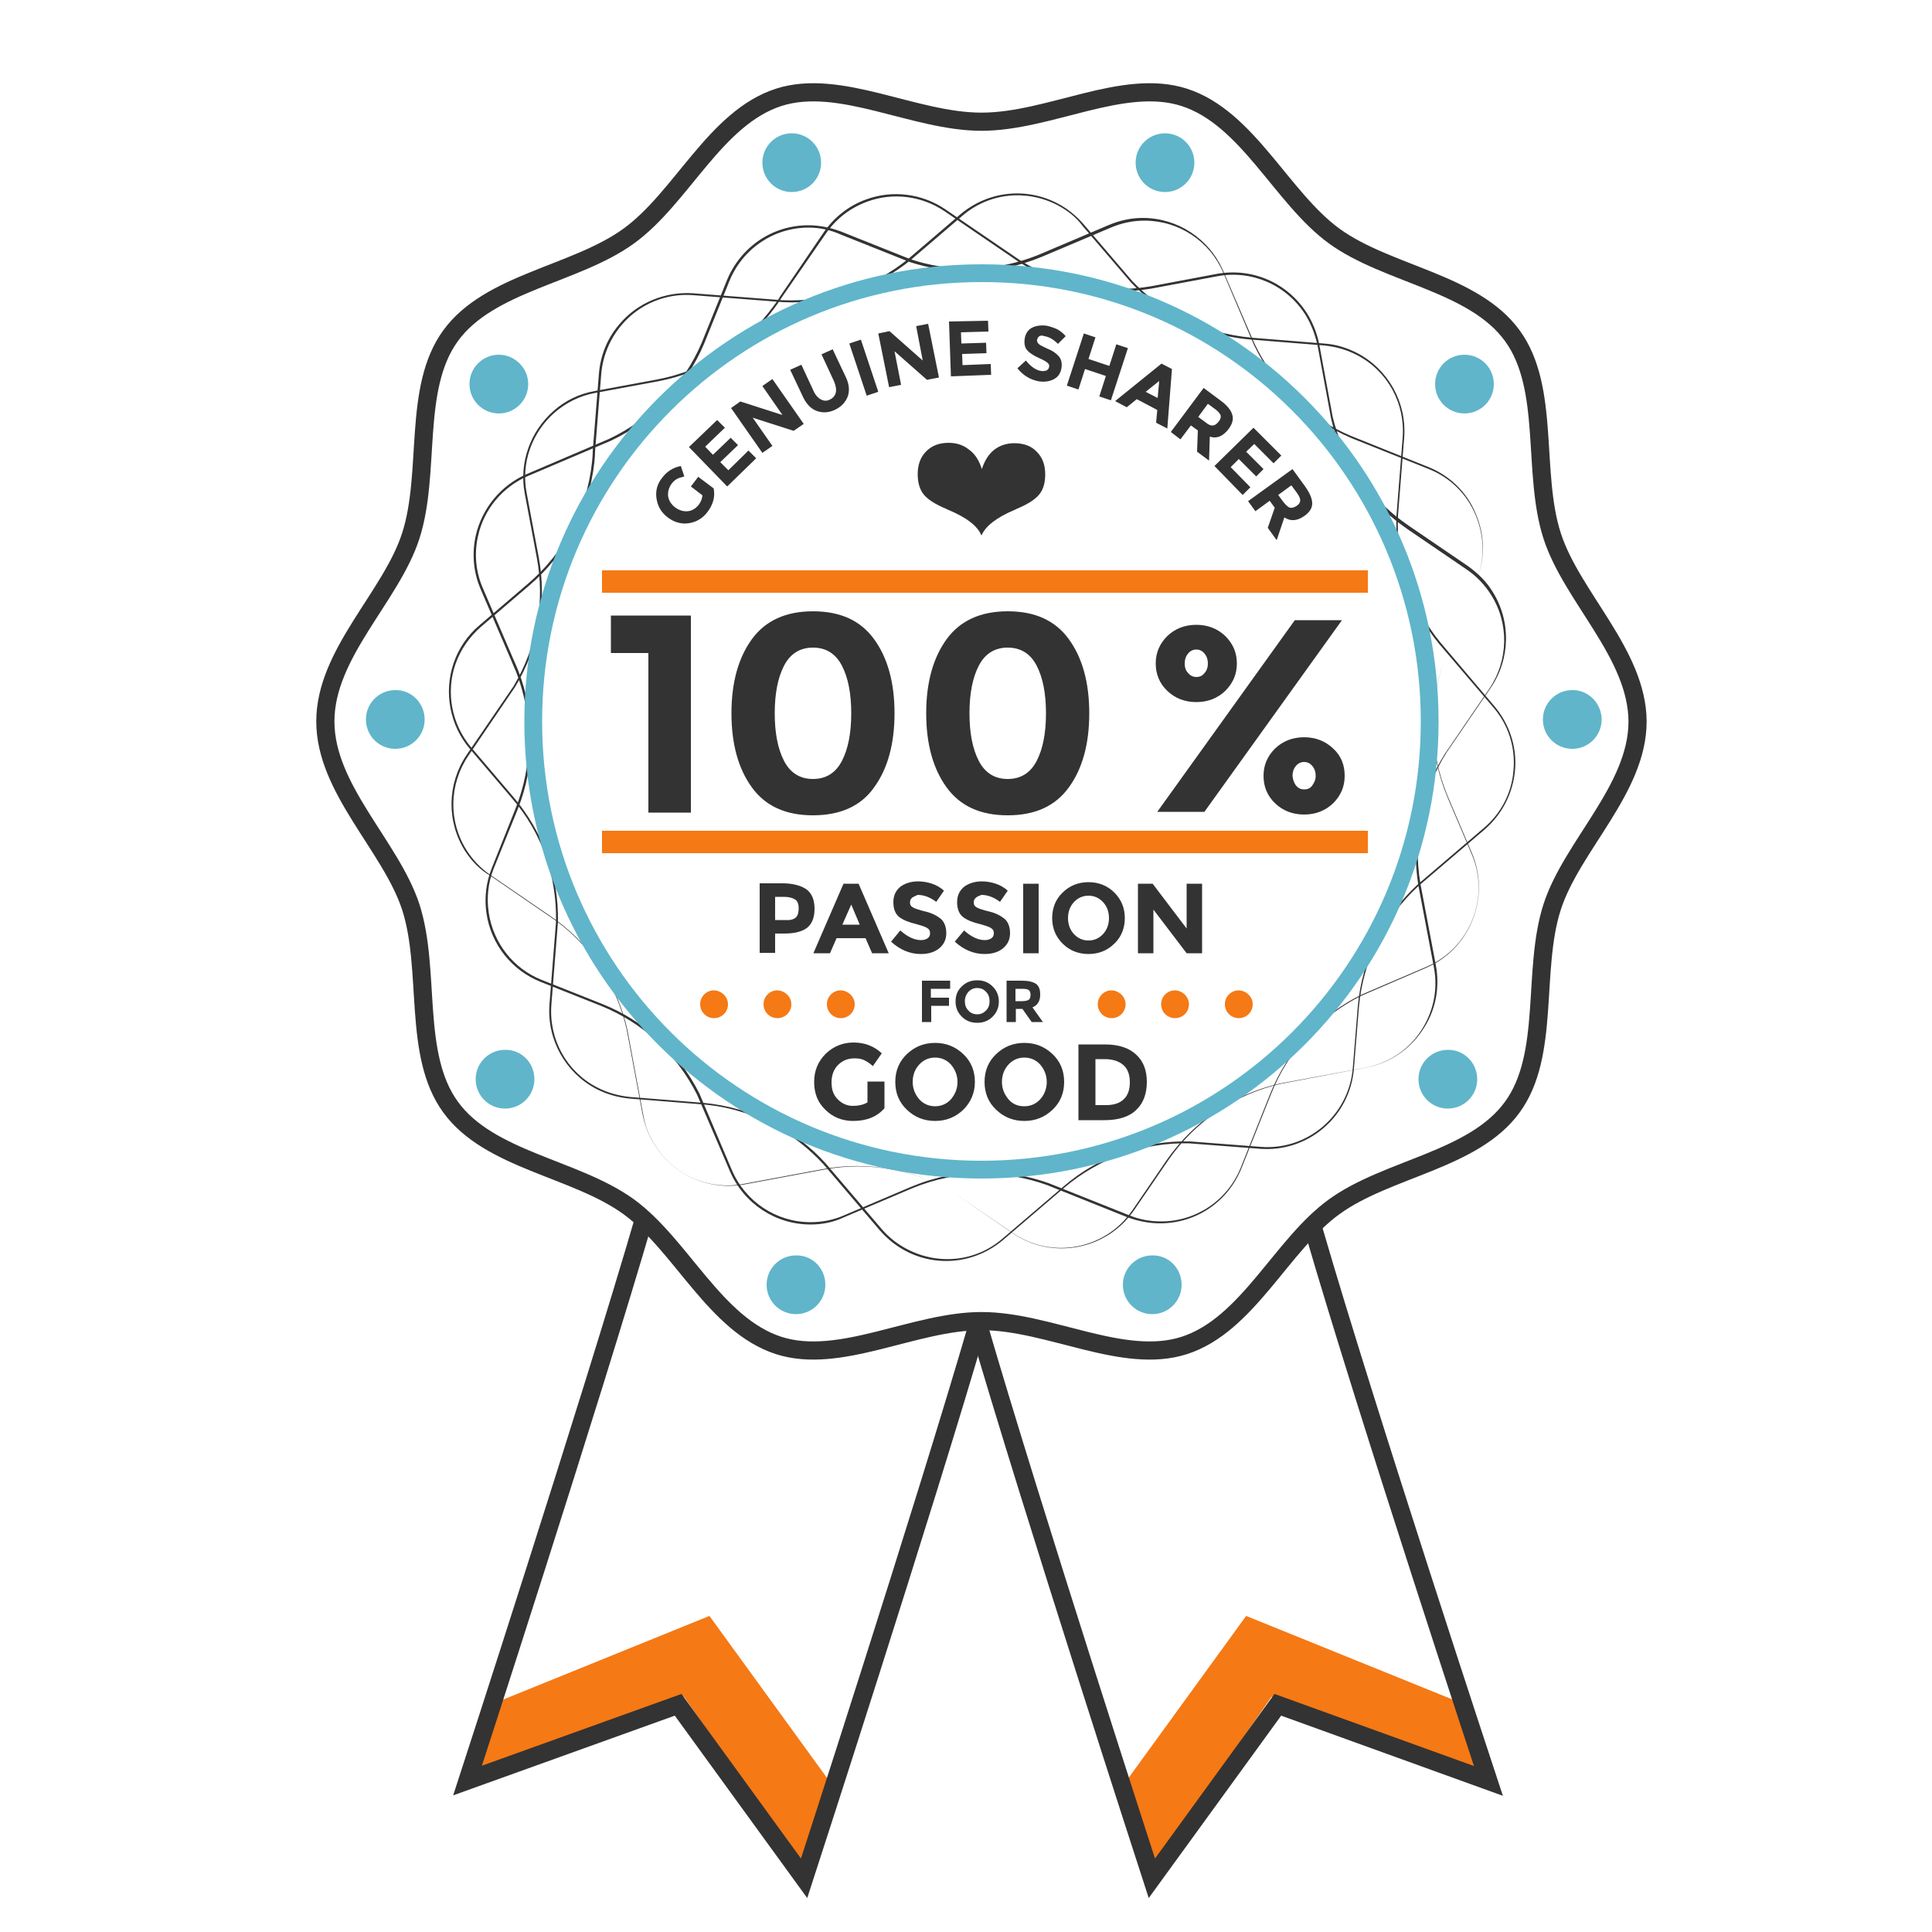 <svg xmlns="http://www.w3.org/2000/svg" viewBox="0 0 500 500"><style>.svg-sharing{fill:none;stroke-width:4.7;stroke:#333}</style><path d="M178.8 125.9l1.9-2.5 4 3c.4 2.1-.1 4.1-1.6 6.1-1.3 1.7-2.9 2.6-4.8 2.9-1.9.3-3.8-.2-5.5-1.5-1.7-1.3-2.6-2.9-2.9-4.9-.3-2 .2-3.8 1.5-5.4 1.2-1.6 2.8-2.6 4.8-3l.9 2.7c-.8.2-1.5.4-2 .7-.5.3-.9.7-1.3 1.2-.7 1-1 2-.9 3.2.2 1.2.8 2.1 1.8 2.9 1.1.8 2.2 1.1 3.3 1 1.1-.1 2-.7 2.7-1.5.7-.9 1-1.7 1.1-2.6l-3-2.3zm6.8-17.2l2 2-5.1 4.9 2 2.1 4.6-4.4 1.9 1.9-4.6 4.4 2.1 2.1 5.2-5.1 2 2-7.5 7.3-9.9-10.2 7.3-7zm11.7-8.8l2.6-1.8 8.1 11.6-2.6 1.8-10.6-3.4 5.1 7.3-2.6 1.8-8.1-11.6 2.4-1.7 10.9 3.5-5.2-7.5zm15.2 3.5c.8.4 1.5.4 2.3 0 .8-.4 1.3-1 1.5-1.8.2-.8 0-1.7-.4-2.8l-3.3-7.1 2.9-1.3 3.4 7.2c.9 1.9 1 3.5.5 5-.6 1.5-1.6 2.6-3.2 3.4-1.6.8-3.2.9-4.7.4s-2.7-1.7-3.6-3.5l-3.4-7.2 2.9-1.3 3.3 7.1c.4.8 1 1.5 1.8 1.9zm7.3-14.5l3-1 4.5 13.5-3 1-4.5-13.5zm17.3-4.5l3.1-.6 2.8 13.9-3.1.6-8.4-7.4 1.7 8.7-3.1.6-2.8-13.9 2.9-.6 8.6 7.6-1.7-8.9zm18.6-1.4l.1 2.8-7.1.2.1 2.9 6.4-.2.1 2.7-6.3.2.1 2.9 7.3-.3.1 2.8-10.4.4-.5-14.2 10.1-.2zm13.3 4c-.3.2-.5.5-.6.9-.1.4.1.8.4 1.1.3.3 1.1.7 2.4 1.3 1.3.5 2.2 1.2 2.9 2 .6.8.8 1.8.6 3-.2 1.2-.8 2.2-1.9 2.8-1.1.6-2.4.8-3.9.6-2.2-.4-4.1-1.5-5.6-3.4l2.2-2c1.3 1.6 2.6 2.5 3.9 2.7.6.1 1 0 1.4-.1.4-.2.6-.5.7-.9.1-.4 0-.8-.4-1.1-.3-.3-1-.7-1.9-1.1-1.6-.7-2.7-1.4-3.3-2.1-.7-.7-.9-1.8-.7-3.1.2-1.3.9-2.3 1.9-2.8 1-.5 2.3-.7 3.8-.5.9.2 1.8.5 2.7.9.9.5 1.6 1.1 2.2 1.8l-2 2c-1.1-1.1-2.2-1.8-3.5-2-.5-.2-1-.2-1.3 0zm19.9 2.1l3 1-4.4 13.5-3-1 1.7-5.3-5.4-1.8-1.7 5.3-3-1 4.4-13.5 3 1-1.8 5.6 5.4 1.8 1.8-5.6zm10.3 20.3l.3-3.3-5.3-2.8-2.6 2.1-3-1.6 12-9.7 2.7 1.4-1.2 15.4-2.9-1.5zm.8-10.8l-3.5 2.8 3.1 1.6.4-4.4zm17.9 12.5c-1.4 1.8-3 2.5-4.8 1.9l-.2 6.2-3.1-2.3.2-5.5-1.8-1.3-2.7 3.6-2.5-1.9 8.5-11.4 4.3 3.2c1.8 1.3 2.8 2.6 3.1 3.7.4 1.2 0 2.5-1 3.8zm-4-1c.5 0 1-.4 1.5-1s.6-1.2.5-1.6c-.2-.5-.6-1-1.4-1.6l-1.9-1.4-2.5 3.4 1.9 1.4c.7.6 1.4.9 1.9.8zm17.7 7.8l-2 2-5-5-2.1 2 4.5 4.5-1.9 1.9-4.5-4.5-2.1 2.1 5.1 5.2-2 2-7.3-7.5 10.1-9.9 7.2 7.2zm6 15.6c-1.8 1.3-3.6 1.5-5.2.4l-2 5.9-2.3-3.2 1.8-5.2-1.3-1.8-3.7 2.7-1.9-2.6 11.5-8.3 3.2 4.4c1.3 1.8 1.9 3.3 1.9 4.5 0 1.2-.7 2.3-2 3.2zm-3.7-2.1c.5.1 1.1-.1 1.7-.5.6-.4.9-.9.9-1.4 0-.5-.3-1.2-.9-2l-1.4-1.9-3.4 2.5 1.4 1.9c.7.8 1.2 1.3 1.7 1.4z" fill="#333"/><path d="M401.7 138.7c-5.3-16.4-.4-38.2-10.3-51.8-10-13.8-32.3-15.8-46.1-25.8-13.6-9.9-22.4-30.6-38.8-35.9-15.8-5.1-34.9 6.3-52.5 6.3-17.5 0-36.7-11.4-52.5-6.3-16.4 5.3-25.1 26-38.8 35.9-13.8 10-36.1 12-46.1 25.8-9.9 13.6-5 35.4-10.3 51.8-5.1 15.8-22.1 30.4-22.1 48 0 17.5 16.9 32.2 22.1 48 5.3 16.4.4 38.2 10.3 51.8 10 13.8 32.3 15.8 46.1 25.8 13.6 9.9 22.4 30.6 38.8 35.9 15.8 5.1 35-6.3 52.5-6.3s36.7 11.4 52.5 6.3c16.4-5.3 25.1-26 38.8-35.9 13.8-10 36.1-12 46.1-25.8 9.9-13.6 5-35.4 10.3-51.8 5.1-15.8 22.1-30.5 22.1-48-.1-17.5-17-32.2-22.1-48z" class="svg-sharing"/><path d="M386.6 99.4c0 4.2-3.4 7.6-7.6 7.6-4.2 0-7.6-3.4-7.6-7.6 0-4.2 3.4-7.6 7.6-7.6 4.2 0 7.6 3.4 7.6 7.6zm27.9 86.8c0 4.2-3.4 7.6-7.6 7.6-4.2 0-7.6-3.4-7.6-7.6 0-4.2 3.4-7.6 7.6-7.6 4.1-.1 7.6 3.4 7.6 7.6zm-304.6 0c0 4.2-3.4 7.6-7.6 7.6-4.2 0-7.6-3.4-7.6-7.6 0-4.2 3.4-7.6 7.6-7.6 4.2-.1 7.6 3.4 7.6 7.6zm272.4 93.1c0 4.2-3.4 7.6-7.6 7.6-4.2 0-7.6-3.4-7.6-7.6 0-4.2 3.4-7.6 7.6-7.6 4.1-.1 7.6 3.3 7.6 7.6zm-76.5 53.2c0 4.2-3.4 7.6-7.6 7.6-4.2 0-7.6-3.4-7.6-7.6 0-4.2 3.4-7.6 7.6-7.6 4.2-.1 7.6 3.3 7.6 7.6zm-92.2 0c0 4.2-3.4 7.6-7.6 7.6-4.2 0-7.6-3.4-7.6-7.6 0-4.2 3.4-7.6 7.6-7.6 4.2-.1 7.6 3.3 7.6 7.6zm-75.3-53.2c0 4.2-3.4 7.6-7.6 7.6-4.2 0-7.6-3.4-7.6-7.6 0-4.2 3.4-7.6 7.6-7.6 4.2-.1 7.6 3.3 7.6 7.6zM309.1 42.1c0 4.2-3.4 7.6-7.6 7.6-4.2 0-7.6-3.4-7.6-7.6 0-4.2 3.4-7.6 7.6-7.6 4.2 0 7.6 3.4 7.6 7.6zm-96.6 0c0 4.2-3.4 7.6-7.6 7.6-4.2 0-7.6-3.4-7.6-7.6 0-4.2 3.4-7.6 7.6-7.6 4.2 0 7.6 3.4 7.6 7.6zm-75.8 57.3c0 4.2-3.4 7.6-7.6 7.6-4.2 0-7.6-3.4-7.6-7.6 0-4.2 3.4-7.6 7.6-7.6 4.1 0 7.6 3.4 7.6 7.6z" fill="#60b5ca"/><path d="M209.8 316.9c-9.1 0-17.3-5.4-20.9-13.8l-8.5-19.8c-5.4-10.7-14-18.6-24.9-23l-15.6-6.2c-7.5-3-12.8-9.7-14-17.7-.6-4-.1-8.1 1.4-11.8l6.1-15.3c4.6-11.5 4.6-24.1.1-35.6-.4-.9-.8-1.8-1.2-2.8l-7.9-18.4c-1.9-4.4-2.3-9.2-1.3-13.8 1.6-7.1 6.5-13.1 13.2-16l21.3-9.1c10.8-5.1 19.3-13.9 24-24.9l6.5-16.1c3.5-8.6 11.7-14.3 21.1-14.3 2.9 0 5.7.6 8.4 1.6l17.8 7.1c4.9 1.7 10.1 2.5 15.2 2.5 6.5 0 12.9-1.3 19-3.9l17.2-7.3c2.8-1.2 5.8-1.9 8.9-1.9 9.1 0 17.3 5.4 20.9 13.8l8 18.6c5.1 10.8 14 19.4 25 24l19.9 8c5.6 2.2 10.1 6.5 12.4 12.1 2.4 5.6 2.5 11.7.2 17.4l-8.4 20.9c-4 11.3-3.7 23.6.9 34.7l6.3 14.8c4.9 11.5-.4 24.9-11.9 29.8l-16.7 7.2c-10.6 5.3-18.9 14.2-23.3 25.3l-7.7 19.3c-3.5 8.7-11.7 14.3-21.1 14.3-2.9 0-5.8-.6-8.5-1.6l-20.7-8.3c-5.3-1.9-10.8-2.9-16.4-2.9-6.4 0-12.7 1.3-18.7 3.8l-17.4 7.4c-2.7 1.3-5.7 1.9-8.7 1.9zm-.5-258c-9.1 0-17.2 5.5-20.6 14L182.2 89c-4.7 11.1-13.3 20-24.2 25.1l-21.4 9.1c-6.5 2.8-11.4 8.6-12.9 15.6-1 4.5-.6 9.2 1.3 13.5l7.9 18.4c.4.9.8 1.8 1.2 2.8 4.5 11.6 4.5 24.3-.1 35.9l-6.2 15.3c-1.5 3.7-1.9 7.7-1.3 11.6 1.2 7.8 6.4 14.4 13.7 17.3l15.6 6.2c11 4.4 19.8 12.5 25.2 23.2l8.4 19.8c3.5 8.2 11.5 13.5 20.4 13.5 3 0 6-.6 8.7-1.8l17.4-7.4c6-2.5 12.4-3.8 18.9-3.8 5.7 0 11.2 1 16.6 2.9l20.8 8.3c2.7 1.1 5.4 1.6 8.3 1.6 9.1 0 17.2-5.5 20.6-13.9l7.7-19.3c4.5-11.1 12.8-20.2 23.6-25.5l16.8-7.2c11.2-4.8 16.5-17.9 11.7-29.1l-6.3-14.8c-4.7-11.2-5-23.7-.9-35.1l8.4-20.9c2.2-5.5 2.1-11.5-.2-17-2.3-5.5-6.6-9.7-12.1-11.9l-20-8c-11.1-4.7-20.1-13.3-25.3-24.2l-7.9-18.6c-3.5-8.2-11.5-13.5-20.4-13.5-3 0-5.9.6-8.7 1.8L270 66.3c-6.2 2.6-12.6 4-19.2 4-5.3 0-10.4-.9-15.4-2.5l-17.8-7.1c-2.7-1.2-5.5-1.8-8.3-1.8zm-55 222.9c-8-4.2-12.8-12.8-12.1-21.9l1.7-21.4c.2-11.9-3.7-23-11.4-31.9l-10.9-12.8c-5.2-6.1-6.8-14.6-4.2-22.2 1.3-3.8 3.6-7.2 6.7-9.8l12.5-10.7c9.4-8 15.3-19.2 16.6-31.4.1-1 .2-2 .2-3l1.6-20c.4-4.8 2.2-9.2 5.3-12.8 4.7-5.6 11.9-8.5 19.1-8l23.1 1.8c11.9.5 23.6-3.3 32.8-10.9l13.2-11.3c7.1-6 17-7.2 25.3-2.8 2.5 1.3 4.8 3.2 6.7 5.4L293 72.7c3.6 3.8 7.7 6.9 12.3 9.3 5.8 3 12.1 4.8 18.7 5.4l18.6 1.5c3.1.2 6 1.1 8.7 2.5 8 4.2 12.8 12.8 12.1 21.9l-1.6 20.1c-.6 12 3.4 23.6 11 32.9l13.9 16.4c3.9 4.6 5.9 10.5 5.4 16.5s-3.3 11.5-7.9 15.5l-17.1 14.6c-8.8 8.1-14.3 19.2-15.4 31.2l-1.3 16c-1 12.5-11.9 21.8-24.4 20.8l-18.2-1.4c-11.8-.3-23.3 3.8-32.4 11.5l-15.8 13.5c-7.1 6-17 7.2-25.3 2.8-2.6-1.4-4.8-3.2-6.7-5.4l-14.5-17c-3.8-4.1-8.2-7.6-13.2-10.2-5.7-3-11.8-4.8-18.3-5.3l-18.8-1.5c-2.9-.3-5.8-1.1-8.5-2.5zM273.7 53.1c-8.1-4.2-17.8-3.2-24.7 2.8l-13.2 11.3c-9.3 7.6-21.1 11.6-33.1 11l-23.2-1.8c-7.1-.6-14.1 2.3-18.7 7.8-3 3.6-4.8 7.9-5.2 12.6l-1.6 20c0 1-.1 2-.2 3-1.4 12.4-7.3 23.6-16.8 31.7l-12.5 10.7c-3 2.6-5.3 5.9-6.6 9.6-2.6 7.4-1 15.7 4.1 21.7l10.9 12.8c7.7 9.1 11.7 20.2 11.5 32.3l-1.7 21.4c-.7 8.9 3.9 17.3 11.8 21.4 2.7 1.4 5.6 2.2 8.6 2.5l18.8 1.5c6.5.6 12.7 2.4 18.5 5.4 5 2.6 9.5 6.1 13.3 10.3l14.5 17c1.9 2.2 4.1 3.9 6.6 5.2 8.1 4.2 17.8 3.2 24.7-2.8l15.8-13.5c9.1-7.8 20.7-11.9 32.7-11.6l18.2 1.4c12.2 1 22.9-8.2 23.9-20.4l1.3-16c1.1-12.1 6.6-23.3 15.5-31.5l17.1-14.6c4.5-3.8 7.3-9.2 7.7-15.1.5-5.9-1.4-11.7-5.2-16.1l-14-16.4c-7.7-9.3-11.6-21.1-11.1-33.2l1.6-20.2c.7-8.9-3.9-17.3-11.8-21.4-2.7-1.4-5.5-2.2-8.6-2.5L324 87.9c-6.7-.5-13-2.4-18.9-5.4-4.6-2.4-8.8-5.6-12.4-9.4l-12.5-14.6c-1.7-2.3-3.9-4-6.5-5.4zM120.4 220.3c-4.9-7.7-4.7-17.5.4-25l12.1-17.7c6.1-10.3 8.2-21.8 6-33.4l-3.1-16.5c-1.5-7.9 1.4-16 7.4-21.3 3-2.7 6.7-4.5 10.7-5.2l16.2-3c12.1-2.3 22.8-9 30.1-19 .6-.8 1.2-1.6 1.7-2.5l11.3-16.6c2.7-3.9 6.5-6.9 11-8.5 6.8-2.5 14.5-1.5 20.5 2.6l19.2 13.1c10.1 6.4 22.1 8.8 33.9 6.8l17-3.2c9.2-1.7 18.3 2.2 23.4 10.1 1.5 2.4 2.6 5.1 3.2 8l3.5 18.9c1.2 5 3.3 9.8 6.1 14.2 3.5 5.5 8.1 10.2 13.5 13.9l15.4 10.5c2.5 1.8 4.7 3.9 6.3 6.5 4.9 7.7 4.7 17.5-.4 25l-11.4 16.7c-6.4 10.1-8.8 22.2-6.8 34l4 21.1c1.1 6-.1 12-3.6 17-3.4 5-8.6 8.4-14.5 9.5l-22.1 4.2c-11.7 2.7-21.9 9.6-28.8 19.4l-9.1 13.3c-7.1 10.3-21.2 13-31.5 5.9l-15-10.3c-10.1-6.1-22.2-8.3-33.8-6.1l-20.4 3.8c-9.2 1.7-18.3-2.2-23.3-10.1-1.6-2.4-2.6-5.1-3.2-8l-4.1-21.9c-1.2-5.5-3.4-10.7-6.4-15.4-3.4-5.4-7.9-10.1-13.2-13.7L127 226.7c-2.8-1.6-4.9-3.8-6.6-6.4zM337.8 81.4c-4.9-7.7-13.9-11.6-22.8-9.9l-17.1 3.2c-11.9 2-24-.4-34.2-6.9l-19.2-13.1c-5.9-4-13.4-5-20.1-2.5-4.4 1.6-8.1 4.5-10.7 8.3L202.3 77c-.5.8-1.1 1.7-1.7 2.5-7.3 10-18.1 16.9-30.4 19.2l-16.2 3c-3.9.7-7.5 2.5-10.5 5.1-5.9 5.2-8.7 13.1-7.2 20.8l3.1 16.5c2.2 11.7.1 23.4-6.1 33.7l-12.1 17.8c-5 7.4-5.2 17-.4 24.5 1.6 2.5 3.7 4.7 6.2 6.4l15.6 10.7c5.4 3.7 9.9 8.4 13.4 13.9 3 4.8 5.2 10 6.4 15.6l4.1 22c.5 2.8 1.5 5.4 3.1 7.8 4.9 7.7 13.8 11.6 22.8 9.9l20.4-3.8c11.8-2.2 23.9 0 34.2 6.2l15.1 10.3c10.1 6.9 23.9 4.3 30.9-5.8l9.1-13.3c7-9.9 17.3-16.9 29.2-19.6l22.1-4.1c5.8-1.1 10.9-4.4 14.2-9.3 3.3-4.9 4.6-10.8 3.5-16.6l-4-21.1c-2-11.9.4-24.1 6.9-34.3l11.4-16.7c5-7.4 5.2-17 .4-24.5-1.6-2.5-3.7-4.7-6.2-6.4l-15.4-10.5c-5.5-3.8-10.1-8.5-13.6-14.1-2.8-4.4-4.9-9.2-6.1-14.4L341 89.5c-.7-3.1-1.7-5.7-3.2-8.1z" fill="#333"/><path d="M370 186.7c0 64.1-51.9 116-116 116s-116-51.9-116-116 51.9-116 116-116c64.1-.1 116 51.9 116 116z" fill="none" stroke-width="4.6" stroke="#60b5ca"/><path d="M188.4 259.9c0 2-1.6 3.6-3.6 3.6s-3.6-1.6-3.6-3.6 1.6-3.6 3.6-3.6c2 .1 3.6 1.7 3.6 3.6zm16.4 0c0 2-1.6 3.6-3.6 3.6s-3.6-1.6-3.6-3.6 1.6-3.6 3.6-3.6c2 .1 3.6 1.7 3.6 3.6zm16.4 0c0 2-1.6 3.6-3.6 3.6s-3.6-1.6-3.6-3.6 1.6-3.6 3.6-3.6c2 .1 3.6 1.7 3.6 3.6zm70.1 0c0 2-1.6 3.6-3.6 3.6s-3.6-1.6-3.6-3.6 1.6-3.6 3.6-3.6c2 .1 3.6 1.7 3.6 3.6zm-82.7 224.4L177 439.1l-56.9 20.3 5.8-17.8 57.7-23.4 33.1 45.6m91-203.9c0 2-1.6 3.6-3.6 3.6s-3.6-1.6-3.6-3.6 1.6-3.6 3.6-3.6c2 .1 3.6 1.7 3.6 3.6zm16.5 0c0 2-1.6 3.6-3.6 3.6s-3.6-1.6-3.6-3.6 1.6-3.6 3.6-3.6c2 .1 3.6 1.7 3.6 3.6z" fill="#f57915"/><path d="M253.1 342.6c-13.8 47.5-45 143.5-45 143.5l-32.6-44.9-54.5 19.6s32.1-98.7 45.8-145.8" class="svg-sharing"/><path d="M297.5 484.3l31.6-45.2 56.9 20.3-5.7-17.8-57.8-23.4-33.1 45.6" fill="#f57915"/><path d="M253.1 342.6c13.8 47.5 45 143.5 45 143.5l32.6-44.9 54.5 19.7s-31.5-95.3-45.2-142.5" class="svg-sharing"/><path d="M208.9 230.3c1.3 1.1 1.9 2.7 1.9 4.9s-.6 3.8-1.9 4.9c-1.3 1-3.3 1.5-5.9 1.5h-2.4v5h-4v-18h6.4c2.6.1 4.6.7 5.9 1.7zm-2.9 7.1c.5-.5.7-1.3.7-2.4 0-1-.3-1.8-.9-2.2-.6-.4-1.6-.7-2.9-.7h-2.3v6h2.7c1.3.1 2.2-.2 2.7-.7zm19.7 9.3l-1.7-3.9h-7.5l-1.7 3.9h-4.3l7.8-18h3.9l7.8 18h-4.3zm-5.4-12.6l-2.3 5.2h4.5l-2.2-5.2zm15.8-1.8c-.4.3-.6.7-.6 1.3 0 .5.2.9.7 1.2.5.3 1.6.7 3.3 1.1 1.7.4 3 1.1 4 1.9.9.8 1.4 2.1 1.4 3.7s-.6 2.9-1.8 3.9c-1.2 1-2.8 1.5-4.8 1.5-2.8 0-5.4-1.1-7.7-3.2l2.4-2.9c1.9 1.7 3.7 2.5 5.4 2.5.7 0 1.3-.2 1.7-.5.4-.3.6-.7.6-1.3 0-.6-.2-1-.7-1.3-.4-.3-1.3-.6-2.7-1-2.1-.5-3.6-1.1-4.6-1.9-1-.8-1.5-2.1-1.5-3.8 0-1.7.6-3 1.8-4 1.2-.9 2.8-1.4 4.6-1.4 1.2 0 2.4.2 3.6.6 1.2.4 2.2 1 3.1 1.8l-2 2.9c-1.6-1.2-3.2-1.8-4.8-1.8-.4.2-1 .4-1.4.7zm16.5 0c-.4.3-.6.7-.6 1.3 0 .5.2.9.7 1.2.5.3 1.6.7 3.3 1.1 1.7.4 3 1.1 4 1.9.9.8 1.4 2.1 1.4 3.7s-.6 2.9-1.8 3.9c-1.2 1-2.8 1.5-4.8 1.5-2.8 0-5.4-1.1-7.7-3.2l2.4-2.9c1.9 1.7 3.7 2.5 5.4 2.5.7 0 1.3-.2 1.7-.5.4-.3.6-.7.6-1.3 0-.6-.2-1-.7-1.3-.4-.3-1.3-.6-2.7-1-2.1-.5-3.6-1.1-4.6-1.9-1-.8-1.5-2.1-1.5-3.8 0-1.7.6-3 1.8-4 1.2-.9 2.8-1.4 4.6-1.4 1.2 0 2.4.2 3.6.6 1.2.4 2.2 1 3.1 1.8l-2 2.9c-1.6-1.2-3.2-1.8-4.8-1.8-.5.2-1.1.4-1.4.7zm12.2-3.6h4v18h-4v-18zm23.6 15.5c-1.8 1.8-4.1 2.7-6.7 2.7-2.6 0-4.9-.9-6.7-2.7-1.8-1.8-2.7-4-2.7-6.6 0-2.6.9-4.9 2.7-6.6 1.8-1.8 4.1-2.7 6.7-2.7 2.6 0 4.9.9 6.7 2.7 1.8 1.8 2.7 4 2.7 6.6 0 2.6-.9 4.9-2.7 6.6zm-1.4-6.6c0-1.6-.5-3-1.5-4.1-1-1.1-2.3-1.7-3.8-1.7s-2.8.6-3.8 1.7-1.5 2.5-1.5 4.1c0 1.6.5 3 1.5 4.1 1 1.1 2.3 1.7 3.8 1.7s2.8-.6 3.8-1.7 1.5-2.5 1.5-4.1zm20.1-8.9h4v18h-4l-8.6-11.3v11.3h-4v-18h3.8l8.8 11.6v-11.6zm-82.6 51.2h4.4v6.9c-1.9 2.2-4.6 3.3-8.1 3.3-2.9 0-5.3-1-7.2-2.9-2-1.9-2.9-4.3-2.9-7.2 0-2.9 1-5.3 3-7.3 2-1.9 4.4-2.9 7.2-2.9s5.3.9 7.3 2.8l-2.3 3.3c-.9-.8-1.7-1.3-2.4-1.6-.7-.3-1.5-.4-2.4-.4-1.7 0-3.1.6-4.2 1.7s-1.7 2.6-1.7 4.5.5 3.3 1.6 4.4c1.1 1.1 2.4 1.7 3.9 1.7s2.8-.3 3.8-.9v-5.4zm24.8 7.3c-2 1.9-4.4 2.9-7.3 2.9-2.9 0-5.3-1-7.3-2.9s-3-4.3-3-7.2c0-2.9 1-5.3 3-7.2 2-1.9 4.4-2.9 7.3-2.9 2.9 0 5.3 1 7.3 2.9s3 4.3 3 7.2c0 2.9-1.1 5.3-3 7.2zm-1.5-7.2c0-1.7-.6-3.2-1.7-4.5-1.1-1.2-2.5-1.8-4.1-1.8-1.6 0-3 .6-4.1 1.8-1.1 1.2-1.7 2.7-1.7 4.5 0 1.7.6 3.2 1.7 4.5 1.1 1.2 2.5 1.8 4.1 1.8 1.6 0 3-.6 4.1-1.8 1.1-1.3 1.7-2.8 1.7-4.5zm24.6 7.2c-2 1.9-4.4 2.9-7.3 2.9-2.9 0-5.3-1-7.3-2.9s-3-4.3-3-7.2c0-2.9 1-5.3 3-7.2 2-1.9 4.4-2.9 7.3-2.9 2.9 0 5.3 1 7.3 2.9s3 4.3 3 7.2c0 2.9-1 5.3-3 7.2zm-1.5-7.2c0-1.7-.6-3.2-1.7-4.5-1.1-1.2-2.5-1.8-4.1-1.8-1.6 0-3 .6-4.1 1.8-1.1 1.2-1.7 2.7-1.7 4.5 0 1.7.6 3.2 1.7 4.5 1.1 1.3 2.5 1.8 4.1 1.8 1.6 0 3-.6 4.1-1.8 1.1-1.2 1.7-2.8 1.7-4.5zm23.1-7.1c1.9 1.7 2.8 4.1 2.8 7.1s-.9 5.5-2.7 7.2c-1.8 1.8-4.6 2.7-8.3 2.7h-6.7v-19.6h6.9c3.5 0 6.2.9 8 2.6zm-3.2 11.6c1.1-1 1.6-2.5 1.6-4.4 0-1.9-.5-3.4-1.6-4.4-1.1-1-2.7-1.6-4.9-1.6h-2.4V286h2.8c1.9 0 3.5-.5 4.5-1.5zm-44.9-30.7v2.1h-5v2.3h4.7v2.1H241v4.2h-2.4v-10.7h7.3zm11 9.3c-1.1 1.1-2.4 1.6-4 1.6s-2.9-.5-4-1.6-1.6-2.4-1.6-3.9c0-1.6.5-2.9 1.6-3.9 1.1-1.1 2.4-1.6 4-1.6s2.9.5 4 1.6 1.6 2.4 1.6 3.9-.5 2.8-1.6 3.9zm-.8-4c0-1-.3-1.8-.9-2.4-.6-.7-1.4-1-2.3-1-.9 0-1.6.3-2.3 1-.6.7-.9 1.5-.9 2.4 0 1 .3 1.8.9 2.4.6.7 1.4 1 2.3 1 .9 0 1.6-.3 2.3-1 .6-.6.9-1.4.9-2.4zm13.1-1.7c0 1.7-.7 2.8-2 3.3l2.7 3.8H267l-2.4-3.4h-1.7v3.4h-2.4v-10.7h4c1.7 0 2.8.3 3.6.8.8.6 1.1 1.5 1.1 2.8zm-2.9 1.3c.3-.3.4-.7.4-1.3 0-.6-.2-1-.5-1.2-.3-.2-.8-.3-1.6-.3h-1.8v3.2h1.7c1 0 1.5-.2 1.8-.4z" fill="#333"/><path d="M155.8 217.9H354m-198.2-67.4H354" fill="none" stroke-width="5.8" stroke="#f57915"/><path d="M158.1 159.3h20.7v51h-11V169h-9.7v-9.7zm52.3 51.7c-7.1 0-12.3-2.4-15.8-7.2-3.5-4.8-5.3-11.2-5.3-19.2s1.8-14.4 5.3-19.2c3.5-4.8 8.8-7.2 15.8-7.2 7.1 0 12.3 2.4 15.8 7.2 3.5 4.8 5.3 11.2 5.3 19.2s-1.8 14.4-5.3 19.2c-3.4 4.8-8.7 7.2-15.8 7.2zm-7.5-38.7c-1.6 3.1-2.4 7.2-2.4 12.3 0 5.1.8 9.2 2.4 12.3 1.6 3.1 4.1 4.7 7.5 4.7 3.4 0 5.9-1.6 7.5-4.7 1.6-3.1 2.4-7.2 2.4-12.3 0-5.1-.8-9.2-2.4-12.3-1.6-3.1-4.1-4.7-7.5-4.7-3.4 0-5.9 1.6-7.5 4.7zm57.9 38.7c-7.1 0-12.3-2.4-15.8-7.2-3.5-4.8-5.3-11.2-5.3-19.2s1.8-14.4 5.3-19.2c3.5-4.8 8.8-7.2 15.8-7.2 7.1 0 12.3 2.4 15.8 7.2 3.5 4.8 5.3 11.2 5.3 19.2s-1.8 14.4-5.3 19.2c-3.5 4.8-8.7 7.2-15.8 7.2zm-7.5-38.7c-1.6 3.1-2.4 7.2-2.4 12.3 0 5.1.8 9.2 2.4 12.3 1.6 3.1 4.1 4.7 7.5 4.7 3.4 0 5.9-1.6 7.5-4.7 1.6-3.1 2.4-7.2 2.4-12.3 0-5.1-.8-9.2-2.4-12.3-1.6-3.1-4.1-4.7-7.5-4.7-3.4 0-5.9 1.6-7.5 4.7zm66.8-.6c0 2.8-1 5.1-3 7.1-2 1.9-4.5 2.9-7.5 2.9s-5.5-1-7.5-2.9-3-4.3-3-7.1 1-5.1 3-7.1c2-1.9 4.5-2.9 7.5-2.9s5.5 1 7.5 2.9c2 2 3 4.3 3 7.1zm27.2-11.2l-35.6 49.6h-12.2l35.6-49.6h12.2zm-39.8 13.7c.5.6 1.2 1 2.1 1 .9 0 1.6-.3 2.1-1 .6-.6.9-1.5.9-2.5s-.3-1.9-.9-2.6c-.6-.7-1.3-1-2.1-1s-1.5.3-2.1 1c-.6.7-.9 1.6-.9 2.6 0 1.1.3 1.9.9 2.5zm40.5 26.6c0 2.8-1 5.1-3 7.1-2 1.9-4.5 2.9-7.5 2.9s-5.5-1-7.5-2.9-3-4.3-3-7.1 1-5.1 3-7.1c2-1.9 4.5-2.9 7.5-2.9s5.5 1 7.5 2.9c2.1 1.9 3 4.3 3 7.1zm-12.6 2.5c.5.6 1.2 1 2.1 1 .9 0 1.6-.3 2.1-1s.9-1.5.9-2.5-.3-1.9-.9-2.6c-.6-.7-1.3-1-2.1-1s-1.5.3-2.1 1c-.6.7-.9 1.6-.9 2.6.1 1 .4 1.8.9 2.5zm-81.3-81.9c.7-2.2 1.8-3.9 3.2-5 1.4-1.1 3.2-1.7 5.2-1.7 2.4 0 4.4.7 5.8 2.2 1.5 1.5 2.2 3.4 2.2 5.9 0 2.1-.5 3.9-1.5 5.1-1 1.3-3 2.6-5.9 3.8l-.4.2c-4.8 2-7.7 4.3-8.7 6.7-1-2.5-3.9-4.7-8.7-6.7-.2-.1-.3-.1-.4-.2-2.9-1.2-4.9-2.5-5.9-3.8-1-1.3-1.5-3-1.5-5.2 0-2.4.7-4.4 2.2-5.9 1.5-1.5 3.4-2.2 5.8-2.2 2.1 0 3.8.6 5.2 1.7 1.7 1.2 2.7 2.9 3.4 5.1z" fill="#333"/></svg>